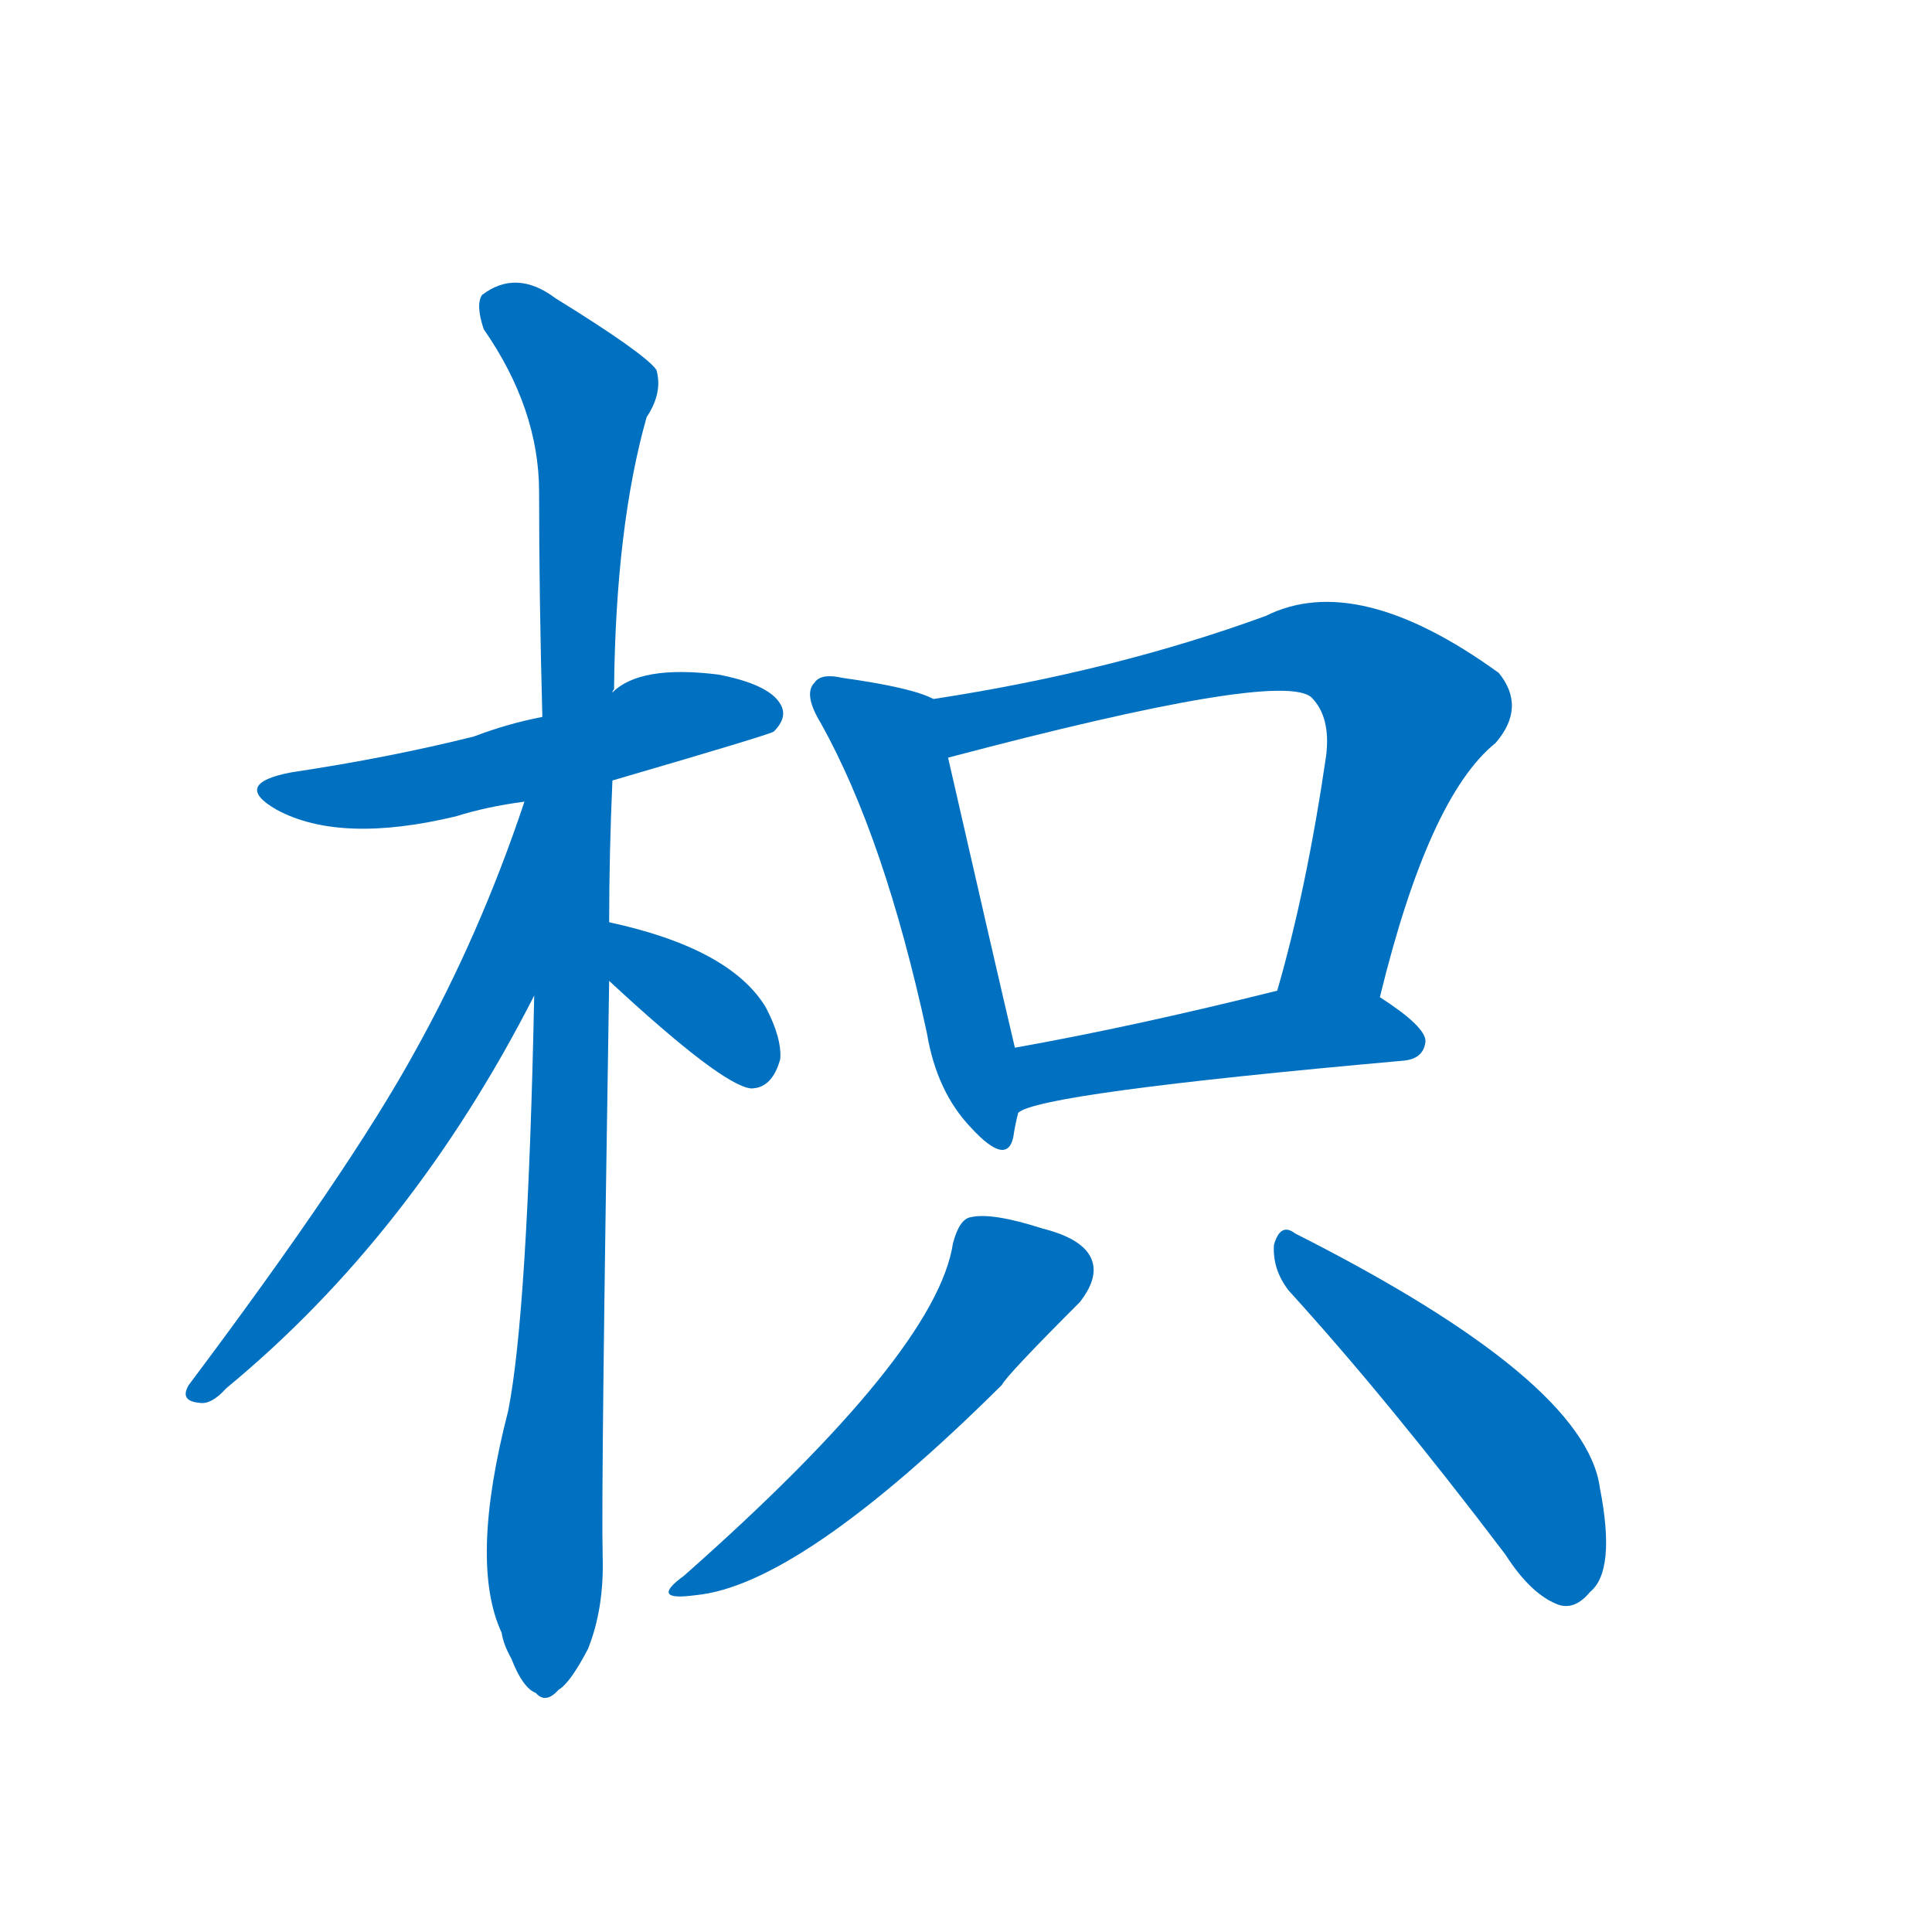 <svg width='83' height='83' >
                                <g transform="translate(3, 70) scale(0.07, -0.07)">
                                    <!-- 先将完整的字以灰色字体绘制完成，层级位于下面 -->
                                                                        <path d="M 333 521 Q 429 549 432 551 Q 441 560 436 568 Q 429 580 398 586 Q 350 592 333 575 L 290 560 Q 269 556 248 548 Q 196 535 136 526 Q 99 519 127 503 Q 166 482 237 499 Q 256 505 279 508 L 333 521 Z" style="fill: #0070C0;"></path>
                                                                        <path d="M 331 434 Q 331 476 333 521 L 333 575 Q 333 576 334 577 Q 335 677 354 744 Q 364 759 360 773 Q 353 783 298 817 Q 274 835 253 819 Q 249 813 254 798 Q 288 749 288 698 Q 288 634 290 560 L 285 389 Q 281 194 269 134 Q 245 41 265 -2 Q 266 -9 271 -18 Q 278 -36 286 -39 Q 292 -46 300 -37 Q 307 -33 318 -12 Q 328 13 327 45 Q 326 87 331 398 L 331 434 Z" style="fill: #0070C0;"></path>
                                                                        <path d="M 279 508 Q 252 427 212 355 Q 172 282 73 150 Q 67 140 80 139 Q 87 138 96 148 Q 210 242 285 389 C 363 540 289 536 279 508 Z" style="fill: #0070C0;"></path>
                                                                        <path d="M 331 398 Q 400 334 418 332 Q 431 332 436 350 Q 437 363 427 382 Q 405 418 331 434 C 302 441 309 418 331 398 Z" style="fill: #0070C0;"></path>
                                                                        <path d="M 530 571 Q 517 578 474 584 Q 461 587 457 581 Q 450 574 461 556 Q 500 486 526 366 Q 532 330 553 308 Q 575 284 579 302 Q 580 309 582 317 L 580 357 Q 568 408 539 535 C 532 564 531 571 530 571 Z" style="fill: #0070C0;"></path>
                                                                        <path d="M 804 388 Q 834 511 875 544 Q 894 566 877 587 Q 790 650 734 622 Q 641 588 530 571 C 500 566 510 527 539 535 Q 743 589 762 572 Q 774 560 771 536 Q 759 454 741 392 C 733 363 797 359 804 388 Z" style="fill: #0070C0;"></path>
                                                                        <path d="M 582 317 Q 594 329 818 349 Q 831 350 832 361 Q 832 370 804 388 C 783 402 770 399 741 392 Q 653 370 580 357 C 550 352 555 304 582 317 Z" style="fill: #0070C0;"></path>
                                                                        <path d="M 542 237 Q 532 170 377 33 Q 355 17 384 21 Q 448 27 572 150 Q 575 156 620 201 Q 630 214 628 224 Q 625 239 597 246 Q 566 256 553 253 Q 546 252 542 237 Z" style="fill: #0070C0;"></path>
                                                                        <path d="M 748 208 Q 809 141 881 46 Q 897 21 914 15 Q 924 12 933 23 Q 949 36 939 87 Q 930 153 752 243 Q 743 250 739 236 Q 738 221 748 208 Z" style="fill: #0070C0;"></path>
                                    
                                    
                                                                                                                                                                                                                                                                                                                                                                                                                                                                                                                                                                                                                                                                                                                                                                                        </g>
                            </svg>